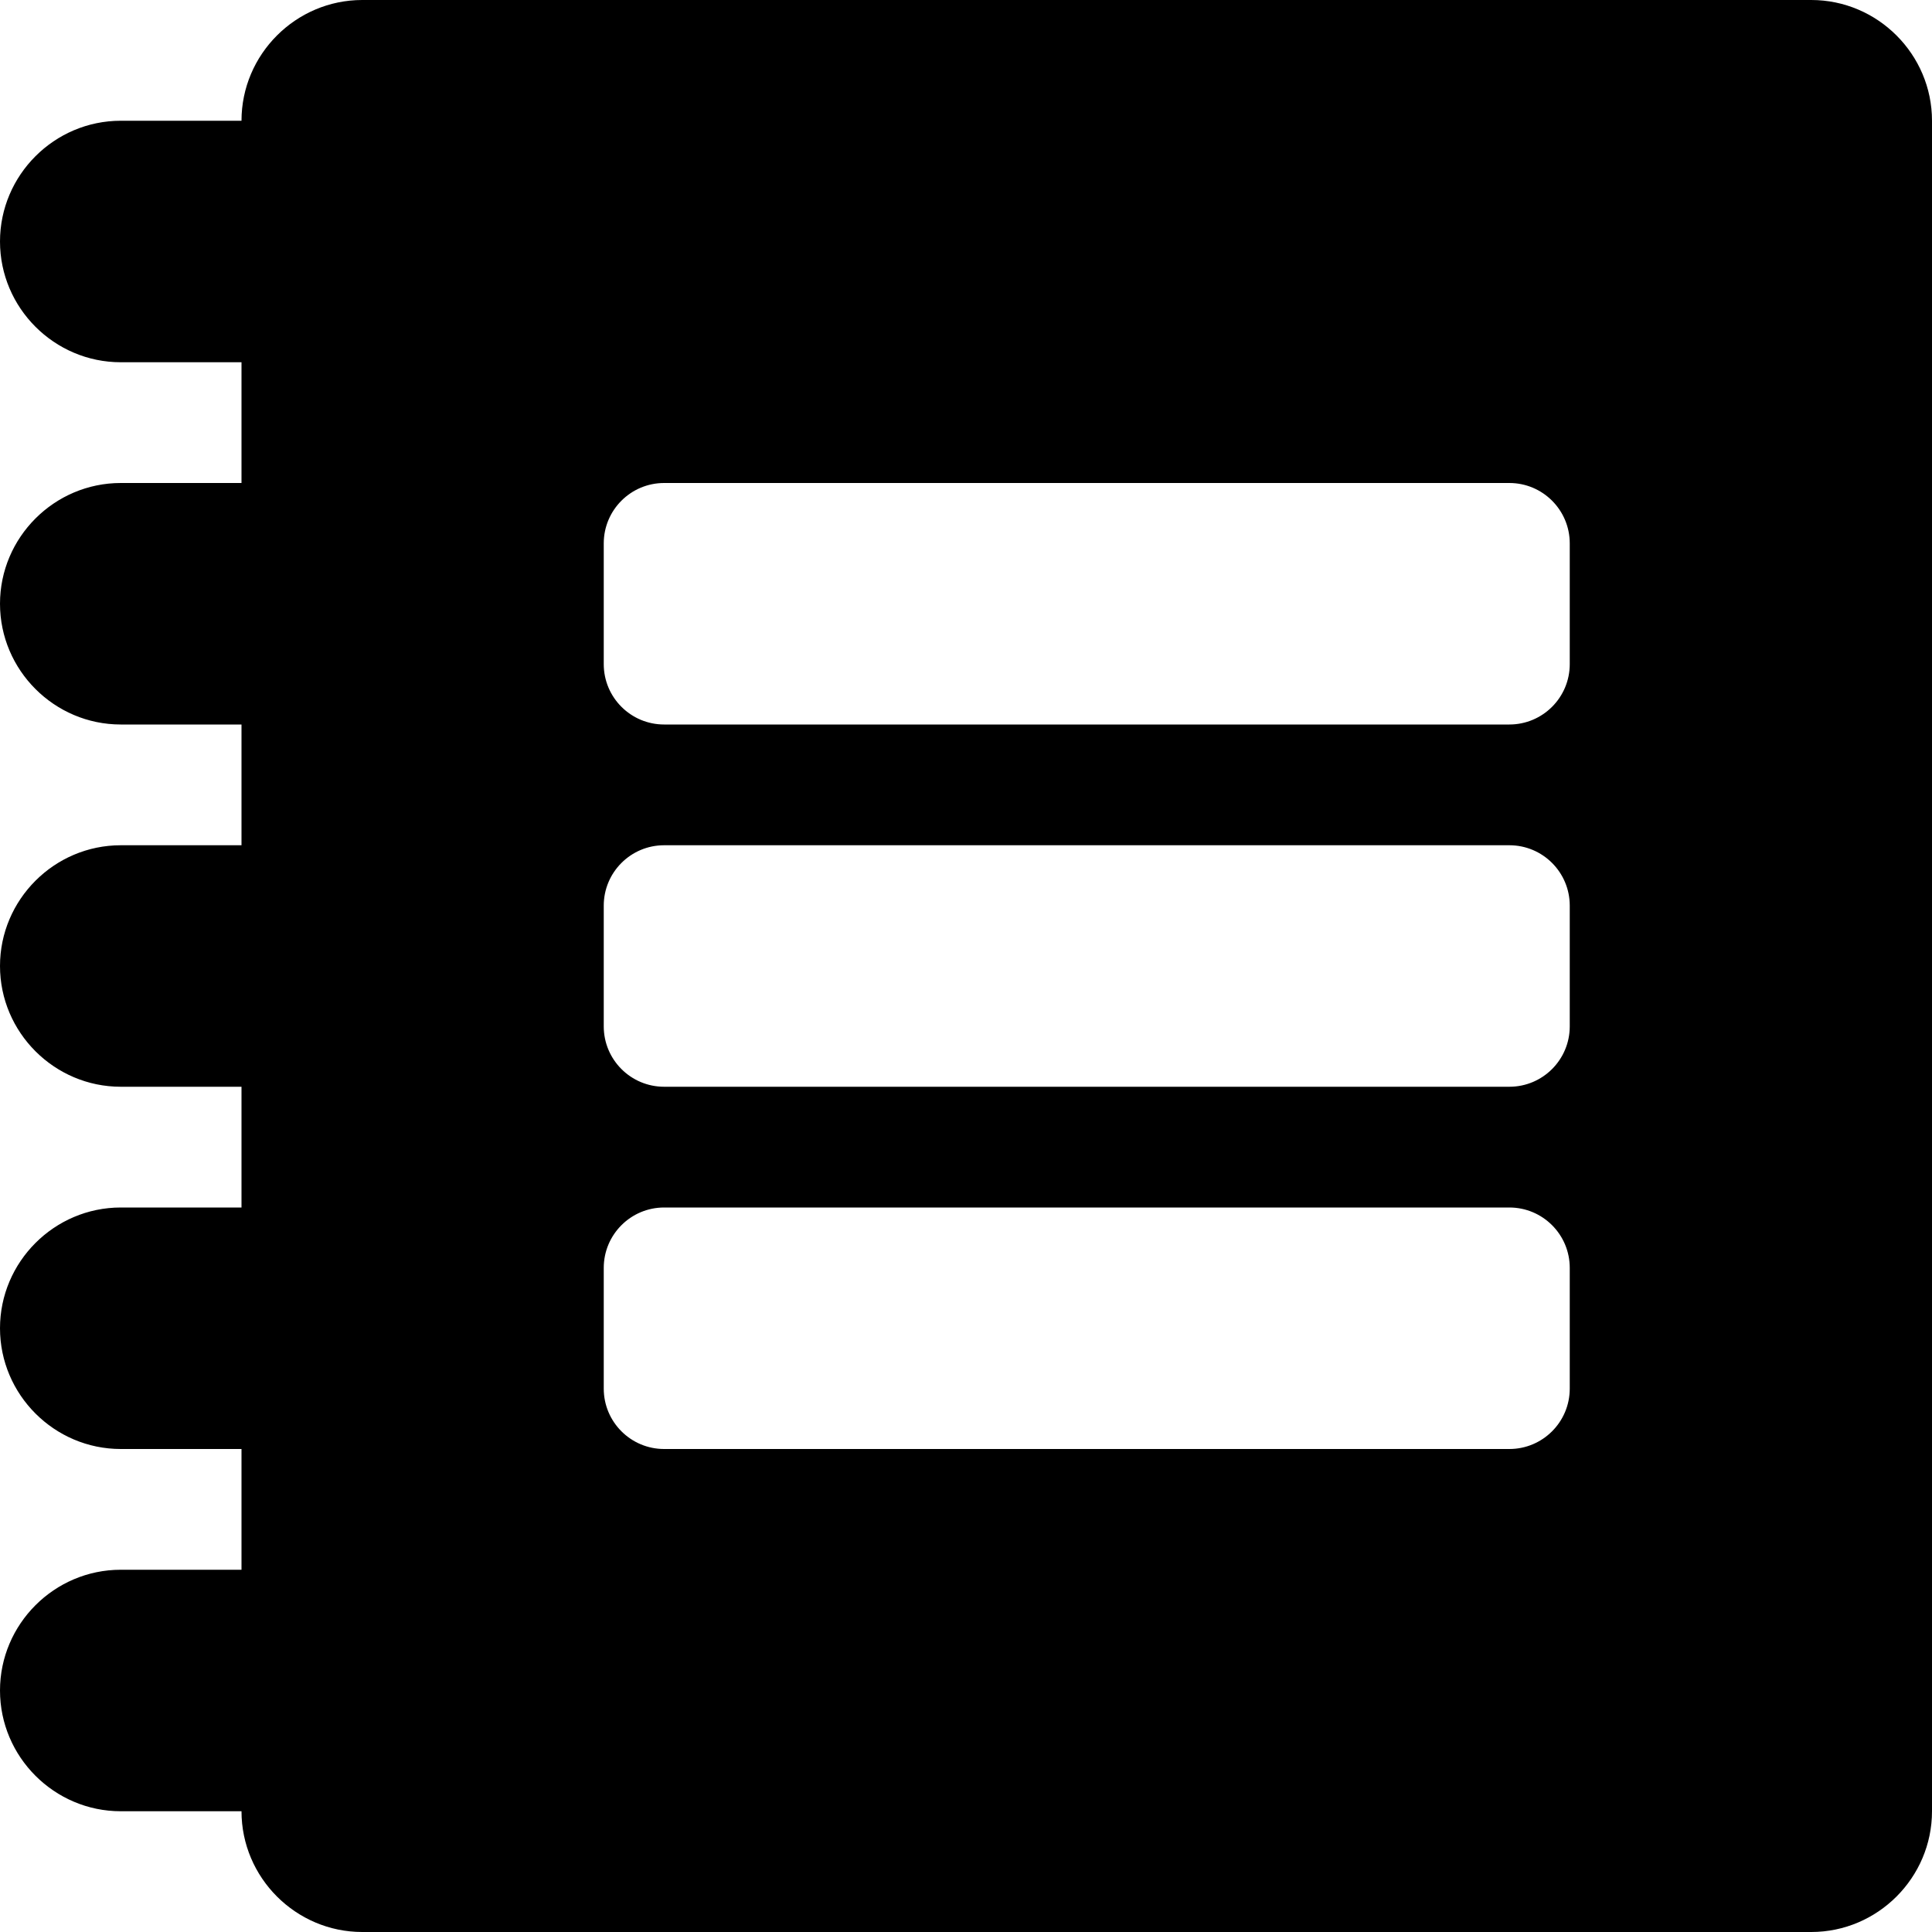 <?xml version="1.0" encoding="iso-8859-1"?>
<!-- Generator: Adobe Illustrator 16.0.0, SVG Export Plug-In . SVG Version: 6.00 Build 0)  -->
<!DOCTYPE svg PUBLIC "-//W3C//DTD SVG 1.1//EN" "http://www.w3.org/Graphics/SVG/1.1/DTD/svg11.dtd">
<svg version="1.1" id="Layer_1" xmlns="http://www.w3.org/2000/svg" xmlns:xlink="http://www.w3.org/1999/xlink" x="0px" y="0px"
	 width="16px" height="16px" viewBox="0 0 16 16" style="enable-background:new 0 0 16 16;" xml:space="preserve">
<g id="Notebook_2">
	<path style="fill-rule:evenodd;clip-rule:evenodd;" d="M15,0H3C2.45,0,2,0.45,2,1H1C0.45,1,0,1.45,0,2s0.45,1,1,1h1v1H1
		C0.45,4,0,4.45,0,5s0.45,1,1,1h1v1H1C0.45,7,0,7.45,0,8s0.45,1,1,1h1v1H1c-0.55,0-1,0.45-1,1s0.45,1,1,1h1v1H1c-0.55,0-1,0.45-1,1
		s0.45,1,1,1h1c0,0.55,0.45,1,1,1h12c0.55,0,1-0.45,1-1V1C16,0.45,15.55,0,15,0z M12.5,6h-7C5.224,6,5,5.776,5,5.5v-1
		C5,4.224,5.224,4,5.5,4h7C12.776,4,13,4.224,13,4.5v1C13,5.776,12.776,6,12.5,6z M12.5,9h-7C5.224,9,5,8.776,5,8.5v-1
		C5,7.224,5.224,7,5.5,7h7C12.776,7,13,7.224,13,7.5v1C13,8.776,12.776,9,12.5,9z M12.5,12h-7C5.224,12,5,11.776,5,11.5v-1
		C5,10.224,5.224,10,5.5,10h7c0.276,0,0.5,0.224,0.5,0.5v1C13,11.776,12.776,12,12.5,12z"/>
</g>
<g>
</g>
<g>
</g>
<g>
</g>
<g>
</g>
<g>
</g>
<g>
</g>
<g>
</g>
<g>
</g>
<g>
</g>
<g>
</g>
<g>
</g>
<g>
</g>
<g>
</g>
<g>
</g>
<g>
</g>
</svg>
